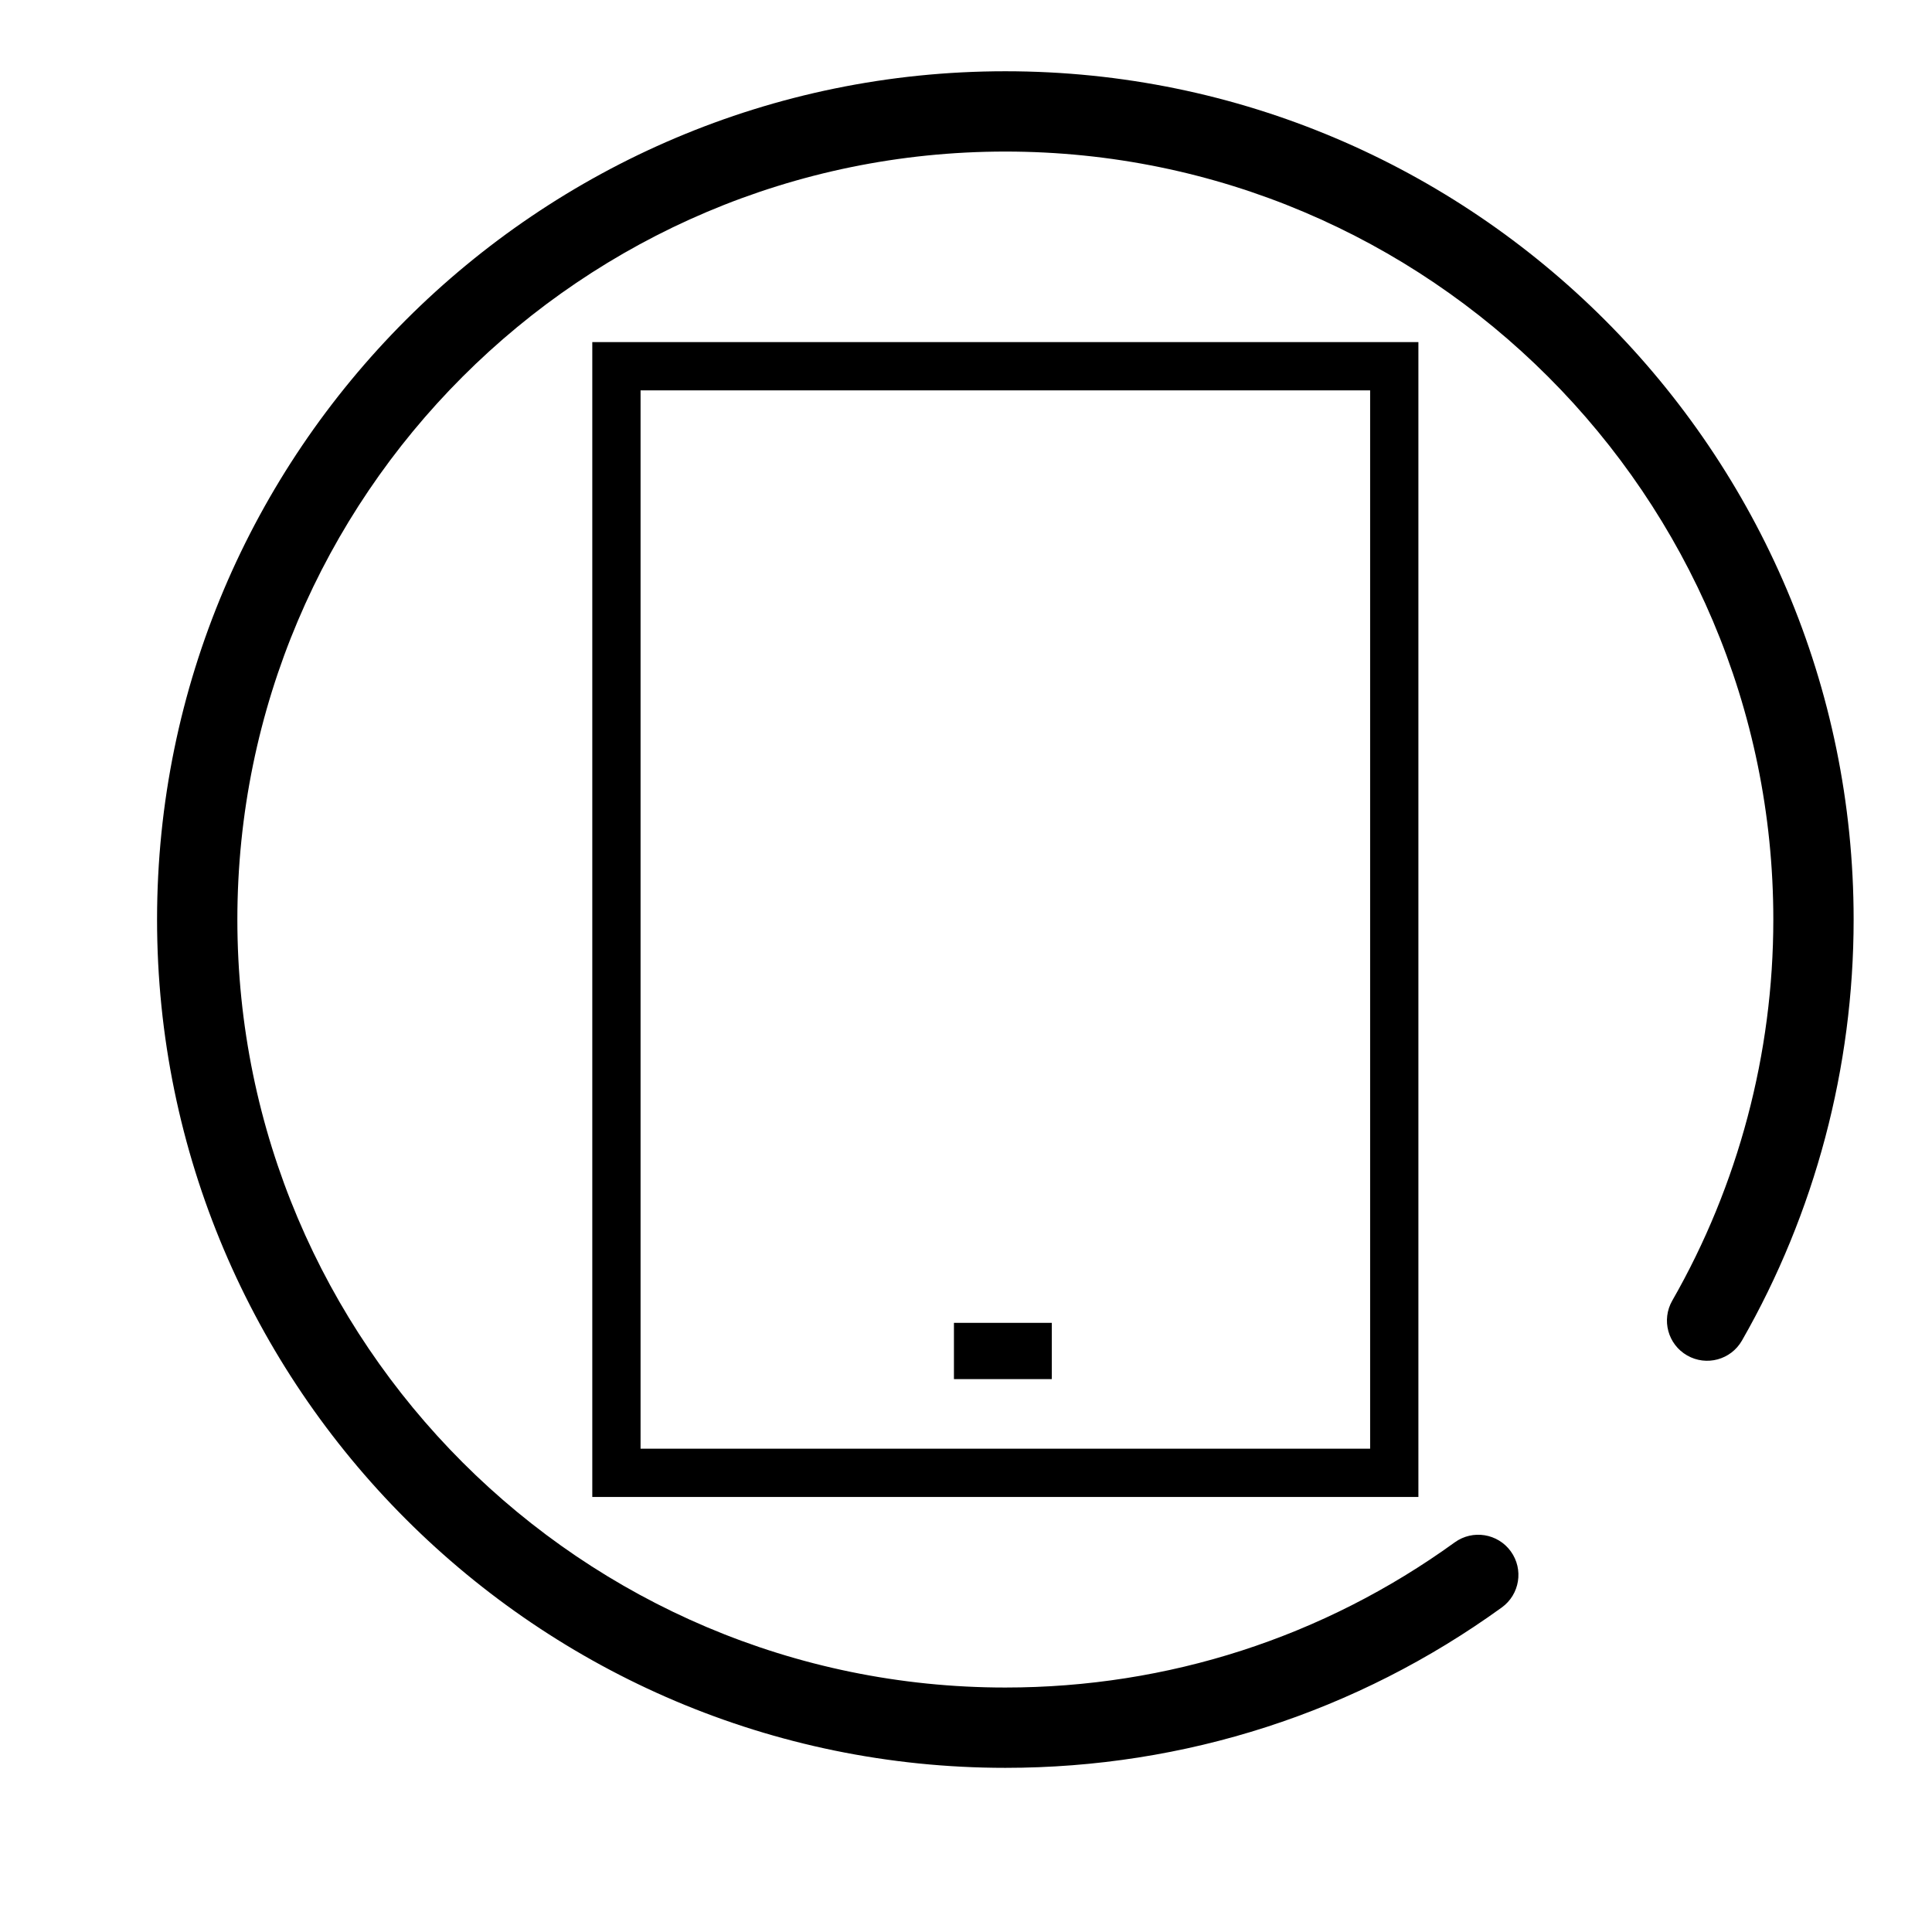 <?xml version="1.0" standalone="no"?><!DOCTYPE svg PUBLIC "-//W3C//DTD SVG 1.1//EN" "http://www.w3.org/Graphics/SVG/1.1/DTD/svg11.dtd"><svg t="1496282318627" class="icon" style="" viewBox="0 0 1024 1024" version="1.1" xmlns="http://www.w3.org/2000/svg" p-id="2361" xmlns:xlink="http://www.w3.org/1999/xlink" width="200" height="200"><defs><style type="text/css"></style></defs><path d="M532.857 936.992c-247.915 0-449.612-201.698-449.612-449.608C83.244 239.469 284.941 37.77 532.857 37.77c247.912 0 449.607 201.698 449.607 449.613 0 78.364-20.472 155.524-59.193 223.144-5.835 10.199-18.83 13.744-29.047 7.885-10.205-5.84-13.737-18.841-7.891-29.051 35.034-61.18 53.564-131.029 53.564-201.983C939.898 262.928 757.308 80.33 532.857 80.33c-224.448 0-407.049 182.598-407.049 407.049 0 224.452 182.601 407.047 407.049 407.047 86.205 0 168.568-26.61 238.183-76.94 9.543-6.889 22.84-4.739 29.72 4.783 6.889 9.526 4.745 22.834-4.777 29.718C719.052 907.596 628.07 936.992 532.857 936.992L532.857 936.992z" p-id="2362"></path><path d="M751.782 793.431 313.927 793.431 313.927 181.329l437.854 0L751.782 793.431zM339.51 767.848l386.689 0L726.199 206.911 339.51 206.911 339.51 767.848z" p-id="2363"></path><path d="M505.61 701.138l51.857 0 0 29.82-51.857 0 0-29.82Z" p-id="2364"></path></svg>